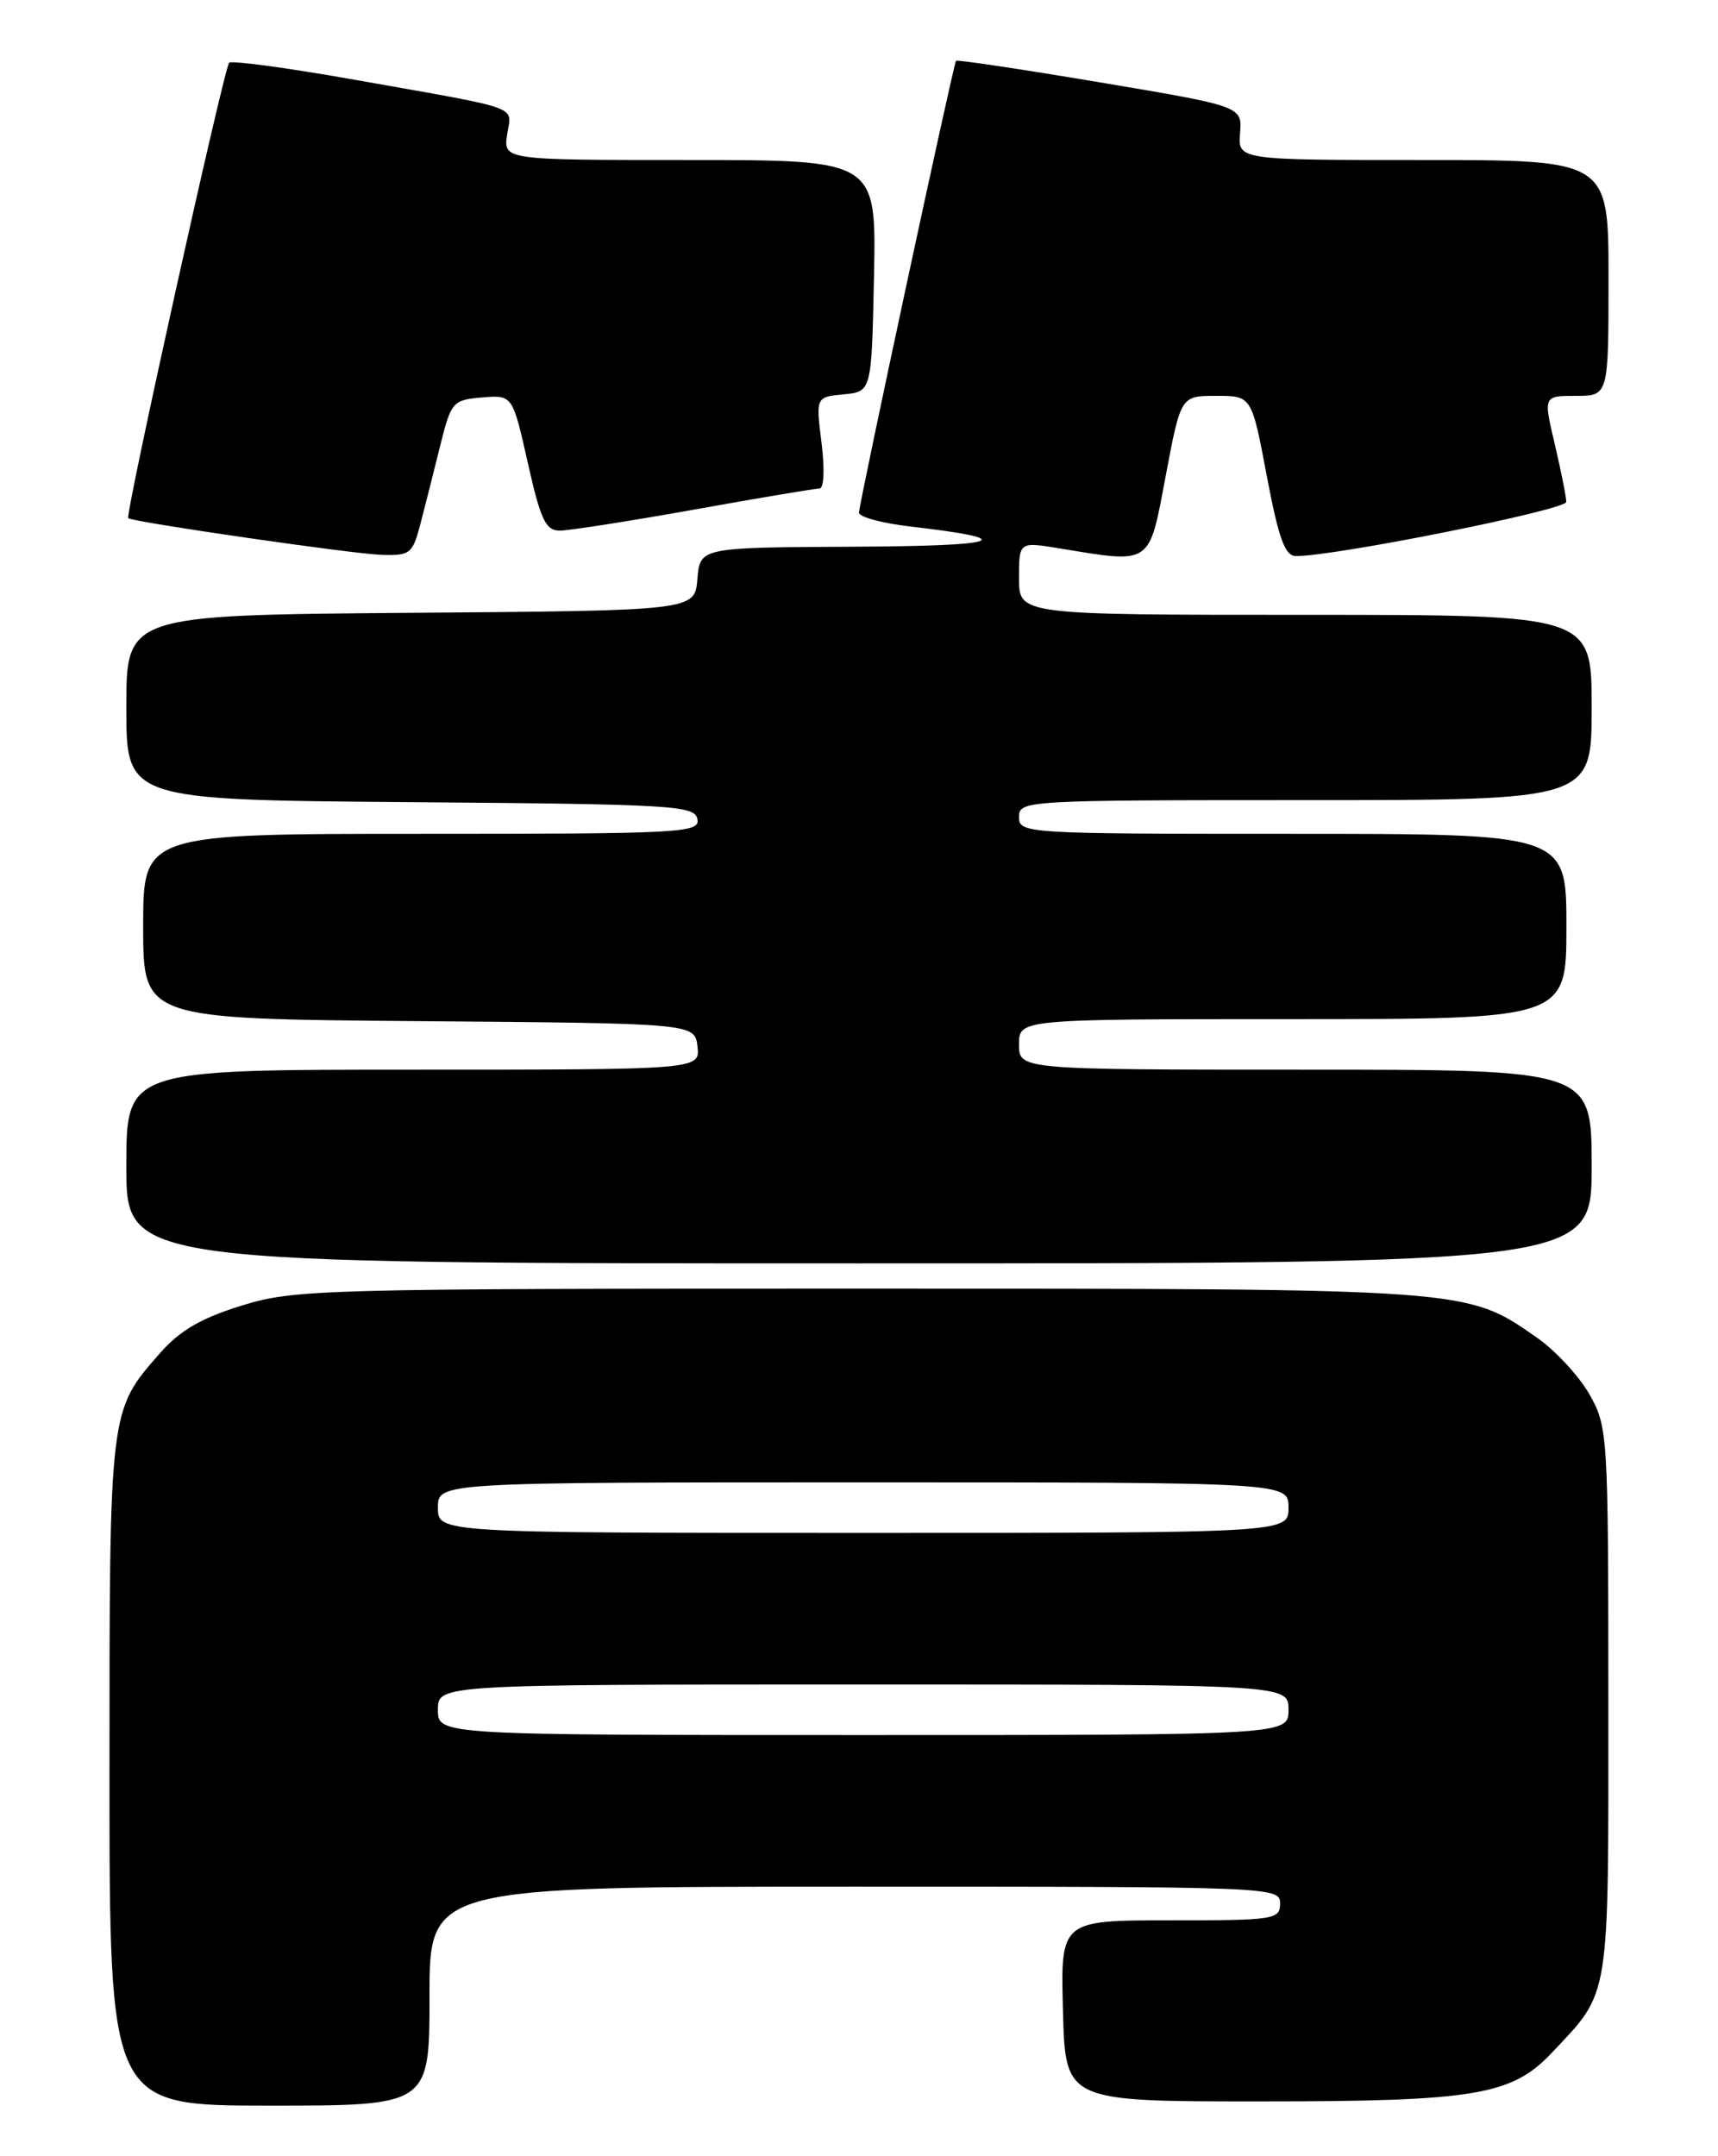 <?xml version="1.0" encoding="UTF-8" standalone="no"?>
<!DOCTYPE svg PUBLIC "-//W3C//DTD SVG 1.1//EN" "http://www.w3.org/Graphics/SVG/1.1/DTD/svg11.dtd" >
<svg xmlns="http://www.w3.org/2000/svg" xmlns:xlink="http://www.w3.org/1999/xlink" version="1.1" viewBox="0 0 204 256">
 <g >
 <path fill="currentColor"
d=" M 51.00 237.00 C 51.00 224.00 51.00 224.00 101.50 224.00 C 151.33 224.00 152.00 224.03 152.00 226.00 C 152.00 227.90 151.33 228.00 138.97 228.00 C 125.93 228.00 125.93 228.00 126.22 238.75 C 126.50 249.50 126.50 249.50 149.50 249.50 C 175.25 249.50 179.52 248.78 184.33 243.66 C 191.24 236.32 190.99 237.85 190.98 202.00 C 190.97 170.19 190.92 169.42 188.73 165.54 C 187.49 163.37 184.69 160.34 182.49 158.81 C 174.08 152.95 174.76 153.00 101.92 153.00 C 37.91 153.00 34.95 153.08 28.70 155.01 C 23.86 156.51 21.36 157.96 18.97 160.69 C 12.97 167.52 13.00 167.26 13.00 210.47 C 13.00 250.00 13.00 250.00 32.00 250.00 C 51.00 250.00 51.00 250.00 51.00 237.00 Z  M 189.00 138.50 C 189.00 127.00 189.00 127.00 155.00 127.00 C 121.00 127.00 121.00 127.00 121.00 124.00 C 121.00 121.00 121.00 121.00 153.50 121.00 C 186.00 121.00 186.00 121.00 186.00 110.00 C 186.00 99.00 186.00 99.00 153.50 99.00 C 121.67 99.00 121.00 98.96 121.00 97.00 C 121.00 95.04 121.67 95.00 155.00 95.00 C 189.00 95.00 189.00 95.00 189.00 84.00 C 189.00 73.00 189.00 73.00 155.00 73.00 C 121.00 73.00 121.00 73.00 121.00 68.66 C 121.00 64.32 121.00 64.32 125.75 65.10 C 136.84 66.92 136.40 67.22 138.42 56.50 C 140.21 47.00 140.21 47.00 144.42 47.00 C 148.63 47.00 148.63 47.00 150.42 56.50 C 151.82 63.90 152.57 66.00 153.86 66.02 C 158.38 66.07 186.00 60.54 185.98 59.59 C 185.98 58.99 185.36 55.91 184.62 52.75 C 183.26 47.00 183.26 47.00 187.13 47.00 C 191.00 47.00 191.00 47.00 191.00 33.00 C 191.00 19.00 191.00 19.00 169.00 19.00 C 146.99 19.00 146.99 19.00 147.25 15.81 C 147.50 12.62 147.50 12.62 130.61 9.78 C 121.32 8.22 113.63 7.07 113.52 7.22 C 113.20 7.66 102.00 59.80 102.00 60.86 C 102.00 61.38 104.73 62.12 108.08 62.51 C 121.30 64.04 119.09 64.83 101.31 64.91 C 83.12 65.00 83.12 65.00 82.81 68.75 C 82.50 72.50 82.50 72.50 48.75 72.76 C 15.00 73.03 15.00 73.03 15.00 84.00 C 15.00 94.97 15.00 94.97 48.74 95.24 C 79.95 95.48 82.50 95.63 82.81 97.25 C 83.13 98.89 81.03 99.00 50.07 99.00 C 17.00 99.00 17.00 99.00 17.00 109.99 C 17.00 120.97 17.00 120.97 49.75 121.24 C 82.50 121.50 82.50 121.50 82.82 124.25 C 83.13 127.00 83.13 127.00 49.07 127.00 C 15.00 127.00 15.00 127.00 15.00 138.50 C 15.00 150.00 15.00 150.00 102.00 150.00 C 189.00 150.00 189.00 150.00 189.00 138.50 Z  M 49.91 62.25 C 50.45 60.19 51.50 56.02 52.25 53.00 C 53.57 47.69 53.74 47.49 57.24 47.19 C 60.86 46.89 60.86 46.89 62.67 54.94 C 64.20 61.75 64.79 63.00 66.49 63.00 C 67.60 62.99 74.78 61.87 82.45 60.50 C 90.12 59.12 96.81 58.00 97.31 58.00 C 97.84 58.00 97.94 55.69 97.55 52.57 C 96.87 47.14 96.87 47.14 100.19 46.82 C 103.50 46.50 103.50 46.50 103.78 32.75 C 104.06 19.00 104.06 19.00 81.91 19.00 C 59.77 19.00 59.77 19.00 60.22 15.98 C 60.73 12.47 62.40 13.07 42.12 9.47 C 34.22 8.07 27.51 7.16 27.21 7.45 C 26.60 8.07 14.83 61.18 15.23 61.52 C 15.79 61.99 41.67 65.74 45.21 65.87 C 48.70 65.99 48.98 65.77 49.91 62.25 Z  M 52.00 203.00 C 52.00 200.00 52.00 200.00 102.50 200.00 C 153.00 200.00 153.00 200.00 153.00 203.00 C 153.00 206.00 153.00 206.00 102.50 206.00 C 52.00 206.00 52.00 206.00 52.00 203.00 Z  M 52.00 179.00 C 52.00 176.00 52.00 176.00 102.50 176.00 C 153.00 176.00 153.00 176.00 153.00 179.00 C 153.00 182.00 153.00 182.00 102.50 182.00 C 52.00 182.00 52.00 182.00 52.00 179.00 Z "/>
</g>
</svg>